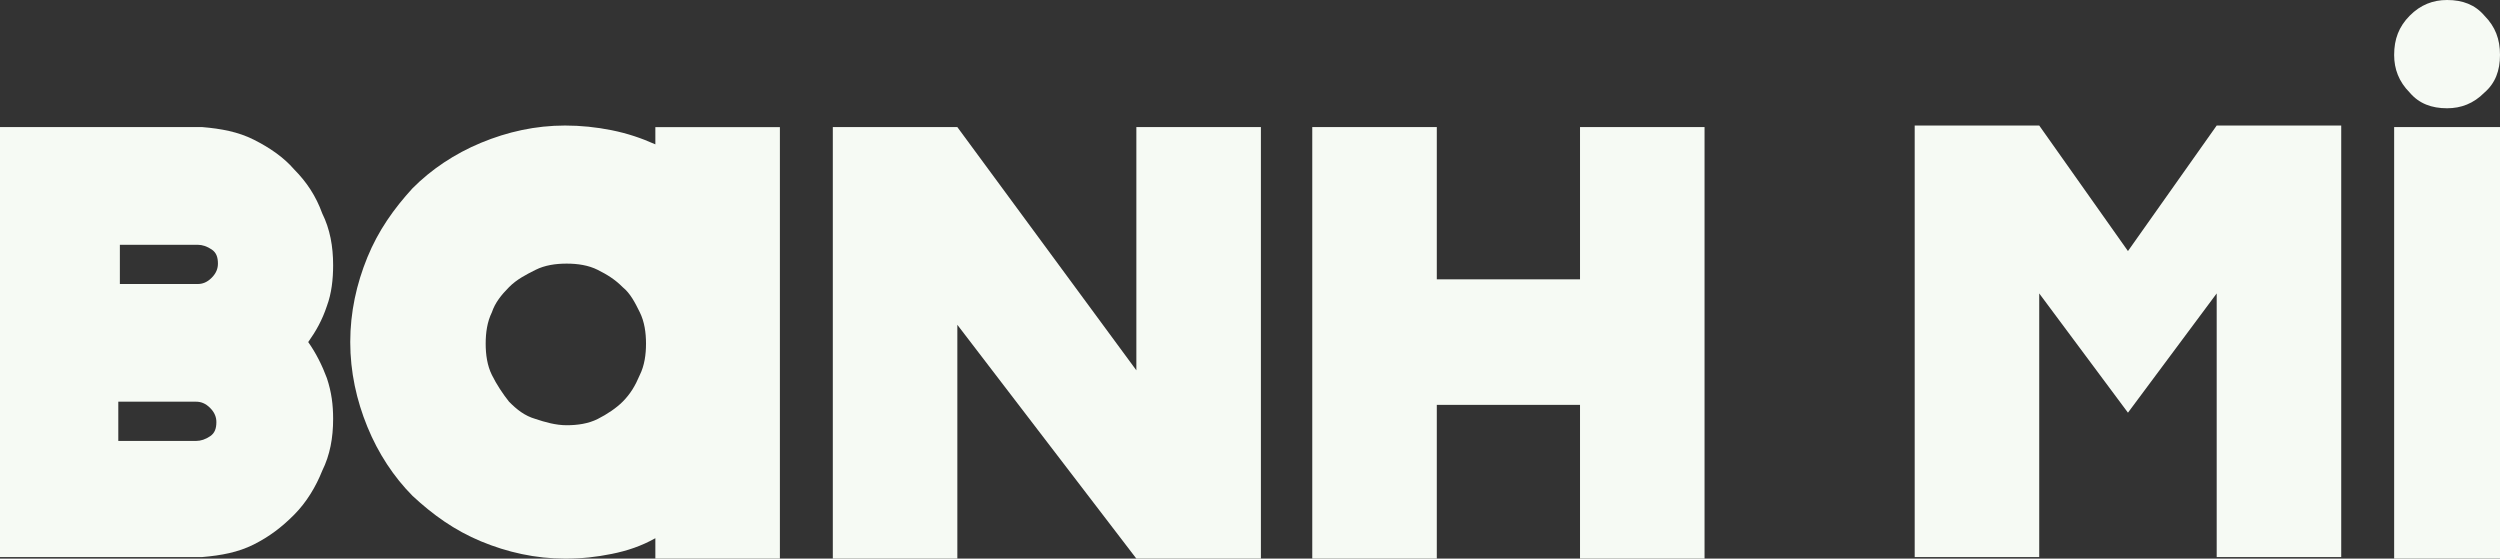 <svg width="546" height="122" viewBox="0 0 546 122" fill="none" xmlns="http://www.w3.org/2000/svg">
<rect x="0" y="0" width="546" height="122" fill="#333333" stroke="none"/>
<path d="M72.755 57.916C72.755 61 72.415 64.084 71.395 66.826C70.375 69.91 69.015 72.309 67.315 74.708C69.015 77.107 70.375 79.848 71.395 82.59C72.415 85.674 72.755 88.416 72.755 91.5C72.755 95.612 72.075 99.382 70.375 102.809C69.015 106.236 66.975 109.663 64.255 112.404C61.535 115.146 58.816 117.202 55.416 118.916C52.016 120.629 48.276 121.315 44.197 121.657H26.178H10.199H0V27.758H10.199H25.838H44.197C48.276 28.101 52.016 28.787 55.416 30.5C58.816 32.214 61.876 34.27 64.255 37.011C66.975 39.753 69.015 42.837 70.375 46.607C72.075 50.034 72.755 53.803 72.755 57.916ZM26.178 53.461V62.028H43.177C44.197 62.028 45.217 61.685 46.237 60.657C47.257 59.629 47.596 58.601 47.596 57.573C47.596 56.202 47.257 55.174 46.237 54.489C45.217 53.803 44.197 53.461 43.177 53.461H26.178ZM42.837 96.298C43.857 96.298 44.877 95.955 45.897 95.27C46.917 94.584 47.257 93.556 47.257 92.185C47.257 91.157 46.917 90.129 45.897 89.101C44.877 88.073 43.857 87.73 42.837 87.73H25.838V96.298H42.837Z" fill="#F6FAF4"/>
<path d="M170.328 27.759V122H143.13V117.545C140.07 119.258 137.01 120.287 133.61 120.972C130.21 121.657 127.151 122 123.411 122C116.951 122 110.832 120.629 105.052 118.23C99.273 115.832 94.513 112.405 90.093 108.292C86.014 104.18 82.614 99.039 80.234 93.213C77.854 87.388 76.494 81.219 76.494 74.708C76.494 68.197 77.854 62.028 80.234 56.202C82.614 50.376 86.014 45.579 90.093 41.124C94.173 37.011 99.273 33.584 105.052 31.185C110.832 28.787 116.951 27.416 123.411 27.416C126.811 27.416 130.21 27.759 133.61 28.444C137.01 29.129 140.07 30.157 143.13 31.528V27.759H170.328ZM123.751 92.871C126.131 92.871 128.511 92.528 130.55 91.5C132.59 90.472 134.63 89.101 135.99 87.73C137.69 86.017 138.71 84.303 139.73 81.904C140.75 79.848 141.09 77.45 141.09 75.051C141.09 72.652 140.75 70.253 139.73 68.197C138.71 66.141 137.69 64.084 135.99 62.714C134.29 61 132.59 59.972 130.55 58.944C128.511 57.916 126.131 57.573 123.751 57.573C121.371 57.573 118.991 57.916 116.951 58.944C114.912 59.972 112.872 61 111.172 62.714C109.472 64.427 108.112 66.141 107.432 68.197C106.412 70.253 106.072 72.652 106.072 75.051C106.072 77.45 106.412 79.848 107.432 81.904C108.452 83.961 109.812 86.017 111.172 87.73C112.872 89.444 114.572 90.815 116.951 91.5C118.991 92.185 121.371 92.871 123.751 92.871Z" fill="#F6FAF4"/>
<path d="M275.38 27.758V122H248.182L209.085 70.938V122H181.887V27.758H209.085L248.182 80.876V27.758H275.38Z" fill="#F6FAF4"/>
<path d="M372.273 27.758V61V88.416V122H345.075V88.416H313.797V122H286.599V88.416V60.657V27.758H313.797V61H345.075V27.758H372.273Z" fill="#F6FAF4"/>
<path d="M511.323 27.416V121.657H484.125V64.084L464.746 90.129L445.367 64.084V121.657H418.169V27.416H445.367L464.746 54.831L484.125 27.416H511.323Z" fill="#F6FAF4"/>
<path d="M546 11.994C546 15.421 544.98 18.163 542.6 20.219C540.22 22.618 537.501 23.646 534.441 23.646C531.041 23.646 528.321 22.618 526.281 20.219C523.902 17.82 522.882 15.079 522.882 11.994C522.882 8.567 523.902 5.826 526.281 3.427C528.661 1.028 531.381 0 534.441 0C537.841 0 540.56 1.028 542.6 3.427C544.98 5.826 546 8.567 546 11.994ZM546 122H522.882V27.758H546V122Z" fill="#F6FAF4"/>
</svg>
